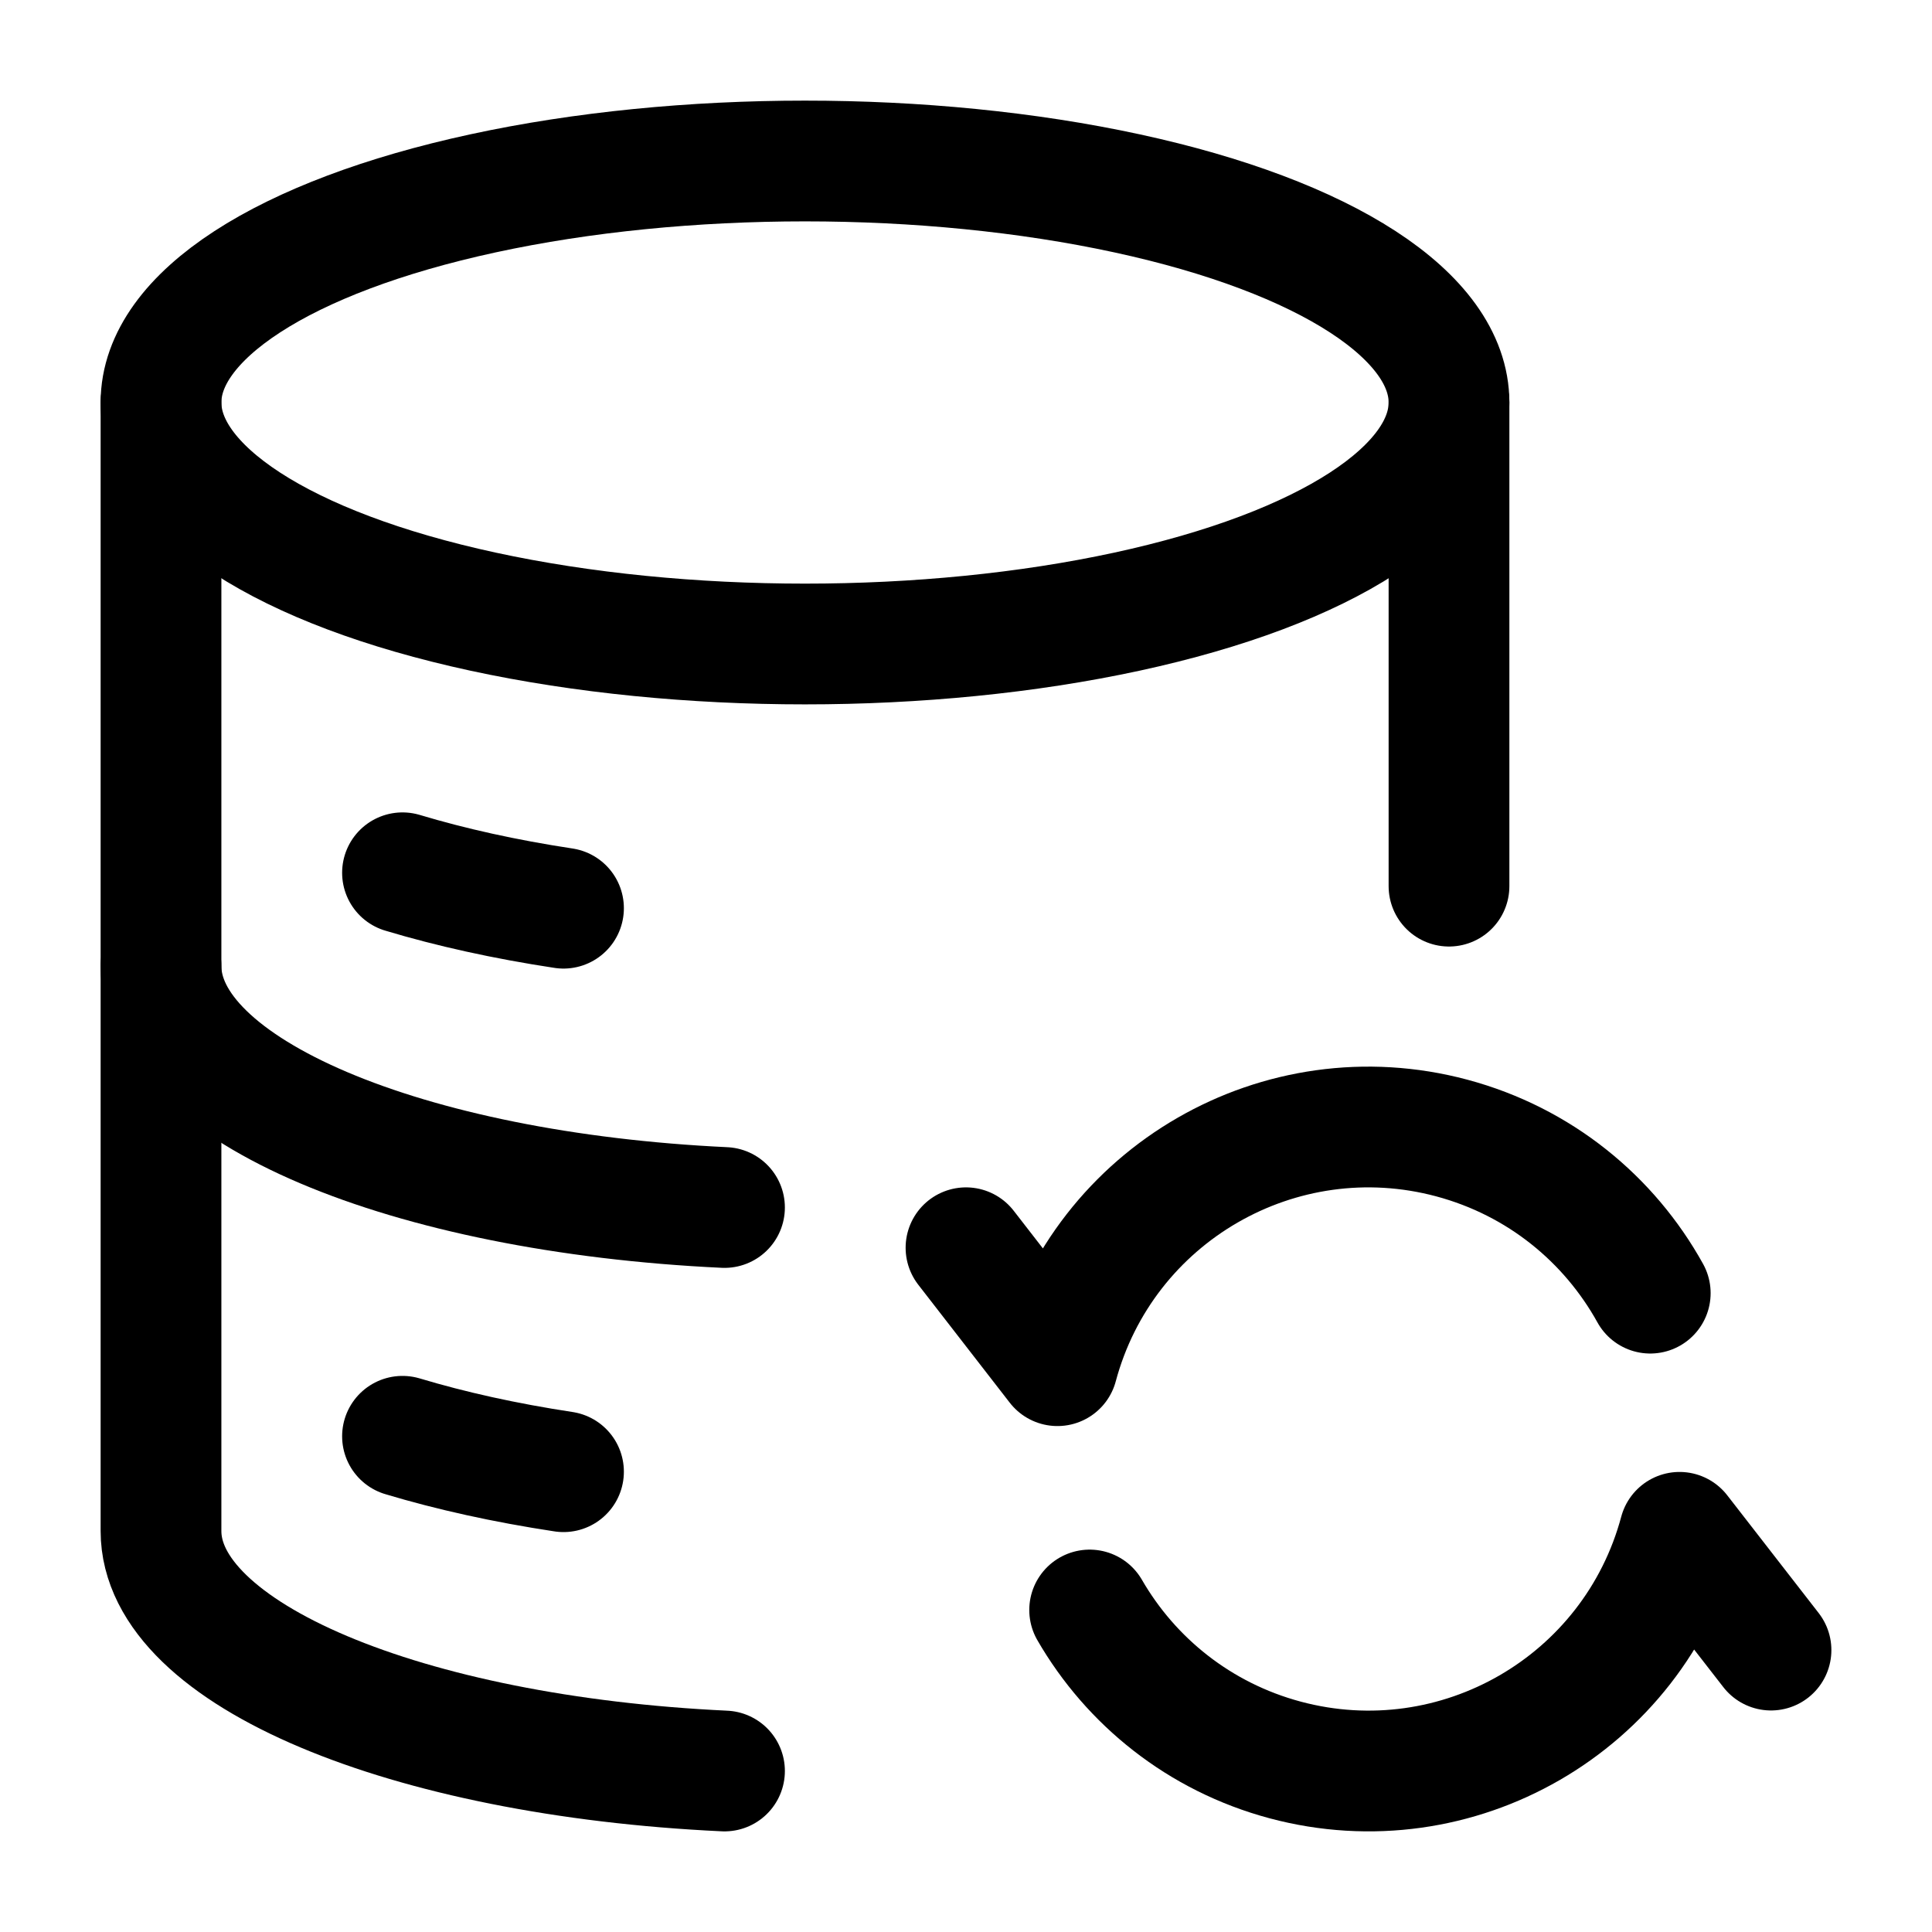 <svg viewBox="0 0 24 24" fill="none" xmlns="http://www.w3.org/2000/svg"><ellipse cx="10" cy="5" rx="8" ry="3" stroke="currentColor" stroke-width="1.5"/><path d="M5 10.842C5.602 11.023 6.274 11.172 7 11.282" stroke="currentColor" stroke-width="1.5" stroke-linecap="round"/><path d="M5 17.842C5.602 18.023 6.274 18.172 7 18.282" stroke="currentColor" stroke-width="1.5" stroke-linecap="round"/><path d="M12 15.5L13.136 16.965C13.708 14.832 15.901 13.566 18.035 14.137C19.128 14.43 19.992 15.147 20.5 16.064M22 20.498L20.864 19.035C20.292 21.168 18.099 22.434 15.965 21.863C14.898 21.577 14.048 20.886 13.536 20" stroke="currentColor" stroke-width="1.5" stroke-linecap="round" stroke-linejoin="round"/><path d="M18 5V11.008M2 5V19.019C2 20.551 5.054 21.815 9 22" stroke="currentColor" stroke-width="1.5" stroke-linecap="round" stroke-linejoin="round"/><path d="M2 12C2 13.542 5.054 14.814 9 15" stroke="currentColor" stroke-width="1.5" stroke-linecap="round"/></svg>